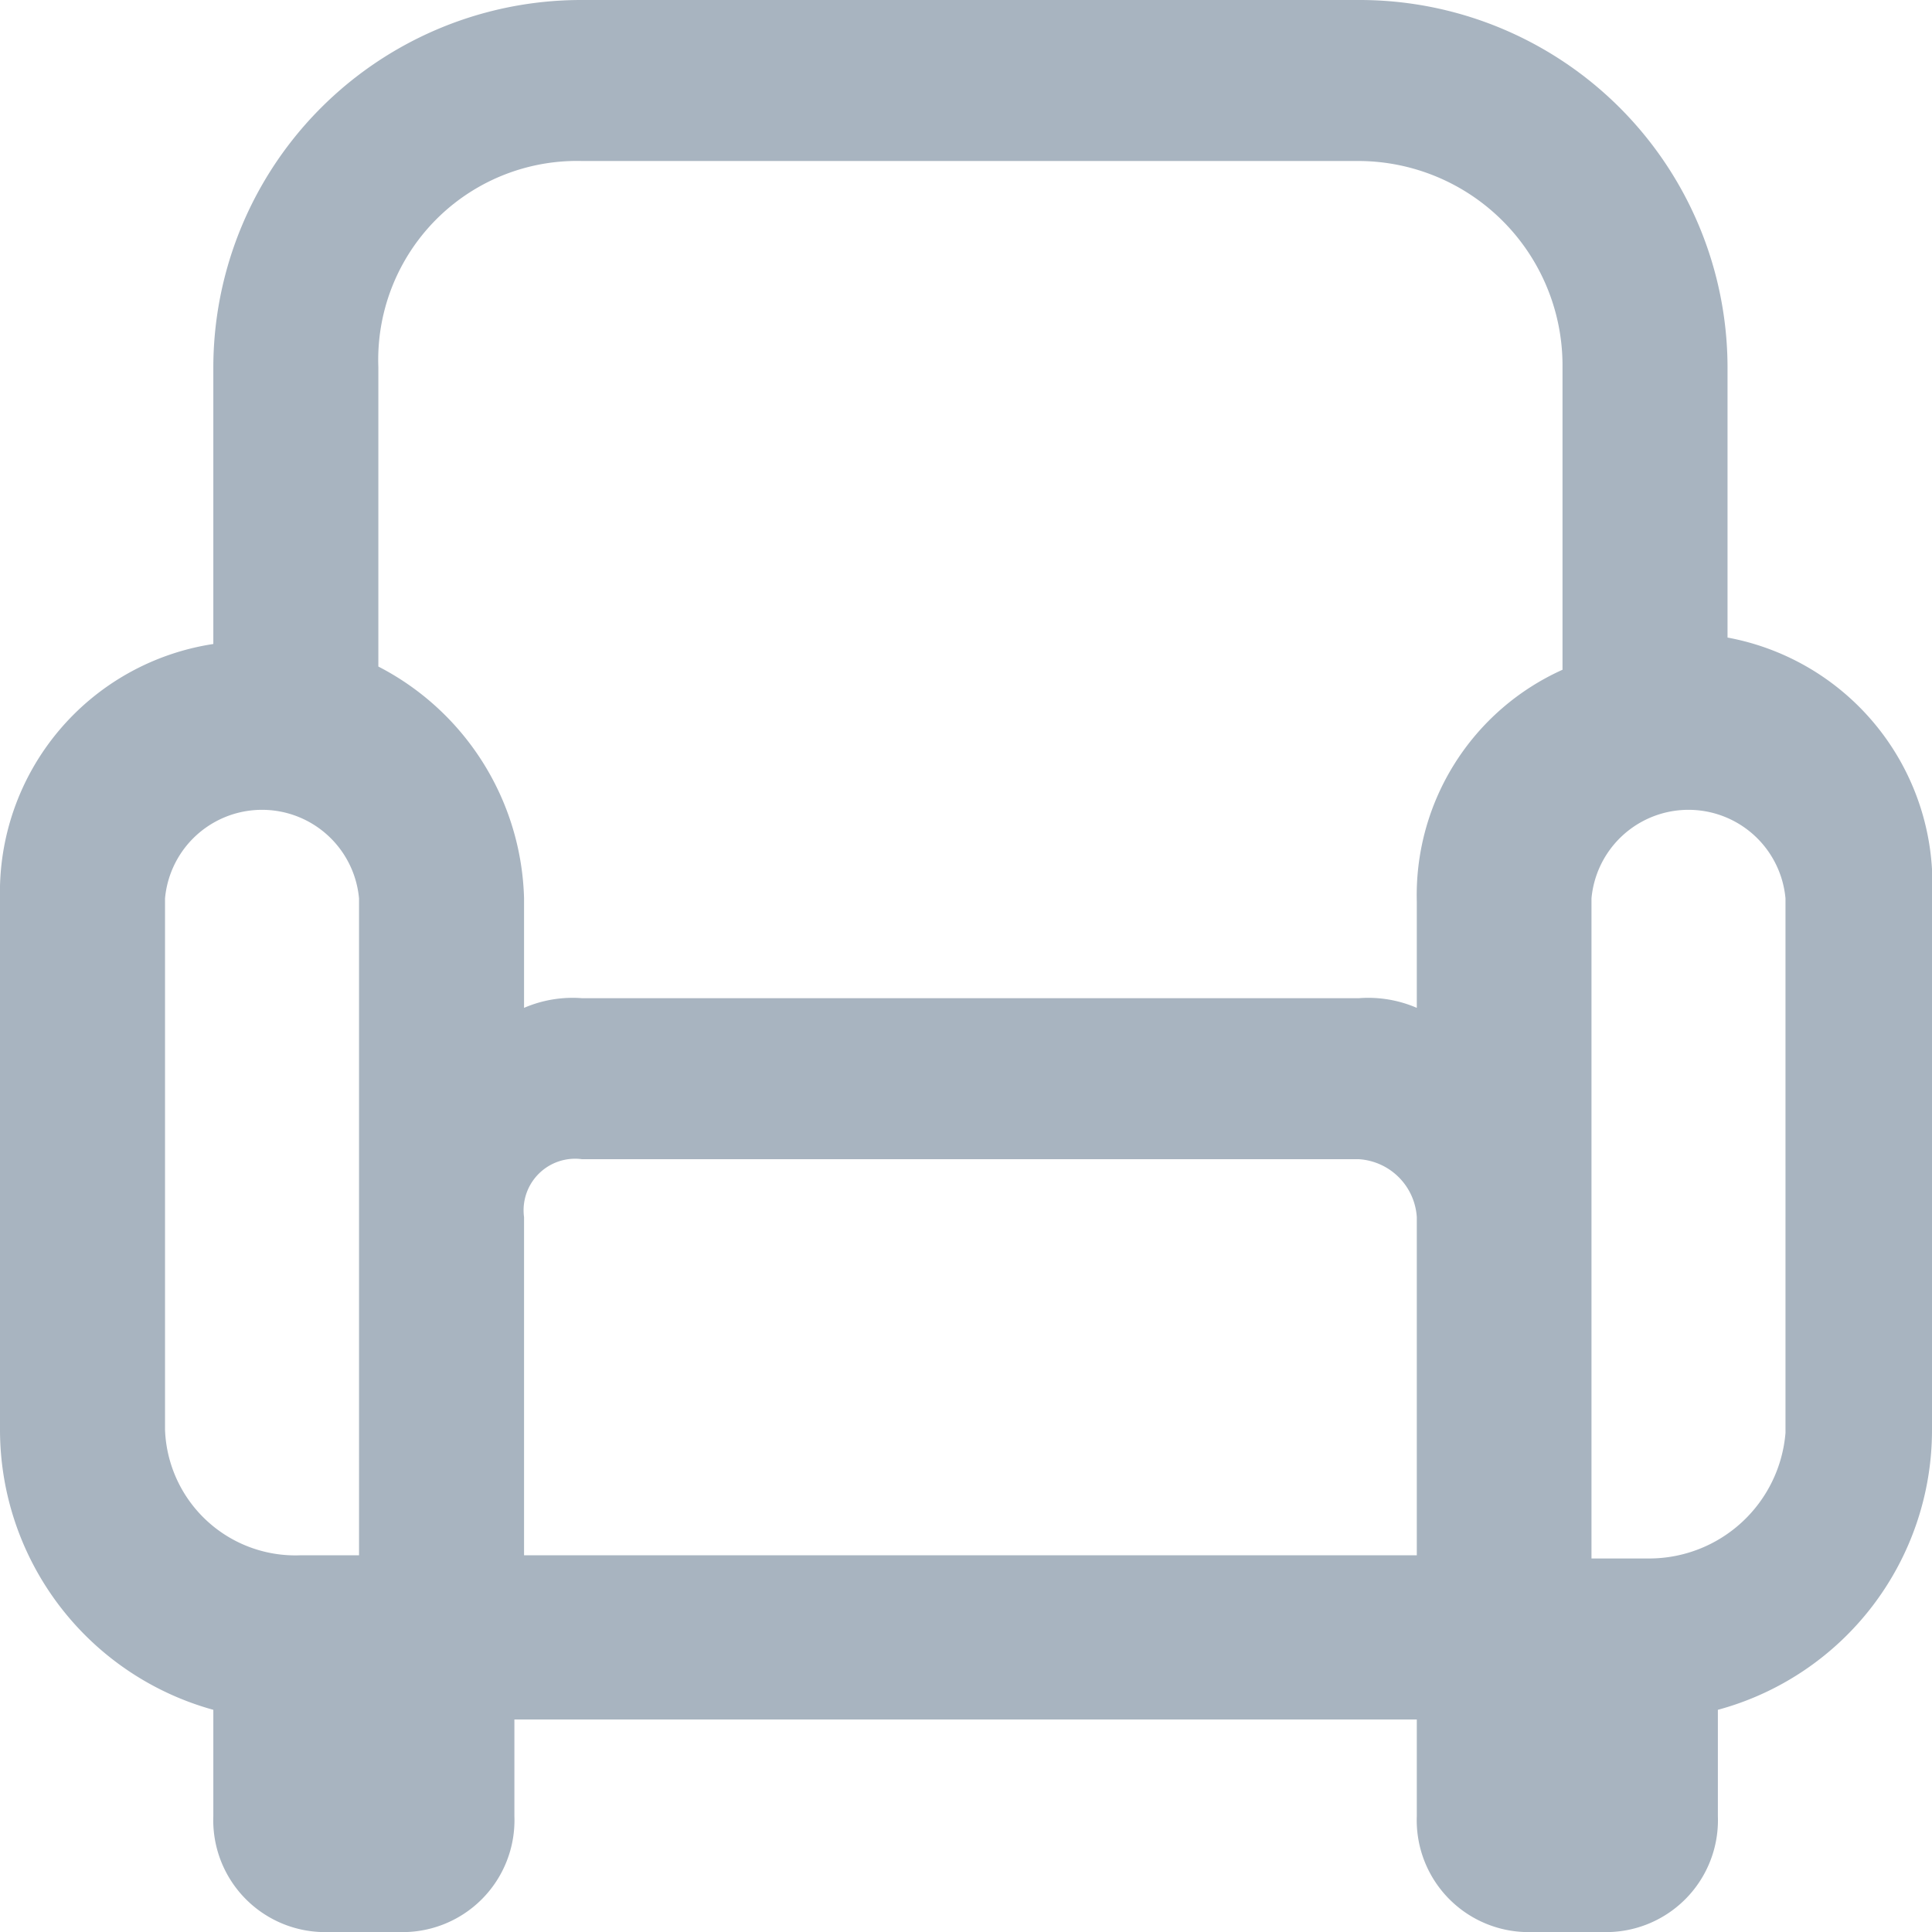 <svg xmlns:xlink="http://www.w3.org/1999/xlink" xmlns="http://www.w3.org/2000/svg" viewBox="0 0 24 24" display="flex" role="img" class="sc-bdVaJa src___StyledBox-sc-fochin-0 jAoXXs" width="24"  height="24" ><defs><symbol id="SvgCouch"><path d="M21.46 7.92V4.56A4.57 4.57 0 0016.88 0H7.23a4.57 4.57 0 00-4.58 4.56V8A3.12 3.12 0 000 11.16v6.6a3.61 3.61 0 002.65 3.48v1.32A1.39 1.39 0 004.1 24h.84a1.39 1.39 0 001.45-1.44v-1.2H17.6v1.2A1.39 1.39 0 0019.05 24h.84a1.39 1.39 0 001.45-1.44v-1.32A3.6 3.6 0 0024 17.76v-6.6a3.11 3.11 0 00-2.54-3.24zm-17 11.4h-.72a1.62 1.62 0 01-1.69-1.56v-6.6a1.21 1.21 0 012.41 0zm13.14 0H6.51v-4.2a.64.64 0 01.72-.72h9.65a.77.77 0 01.72.72zm1.81-11a3.07 3.07 0 00-1.81 2.88v1.32a1.52 1.52 0 00-.72-.12H7.23a1.52 1.52 0 00-.72.12v-1.36A3.34 3.34 0 004.7 8.28V4.56A2.47 2.47 0 017.23 2h9.65a2.54 2.54 0 012.53 2.52zm2.77 9.48a1.7 1.7 0 01-1.69 1.56h-.72v-8.2a1.21 1.21 0 012.41 0z"></path></symbol></defs><use xlink:href="#SvgCouch" fill="#A8B4C0"></use></svg>